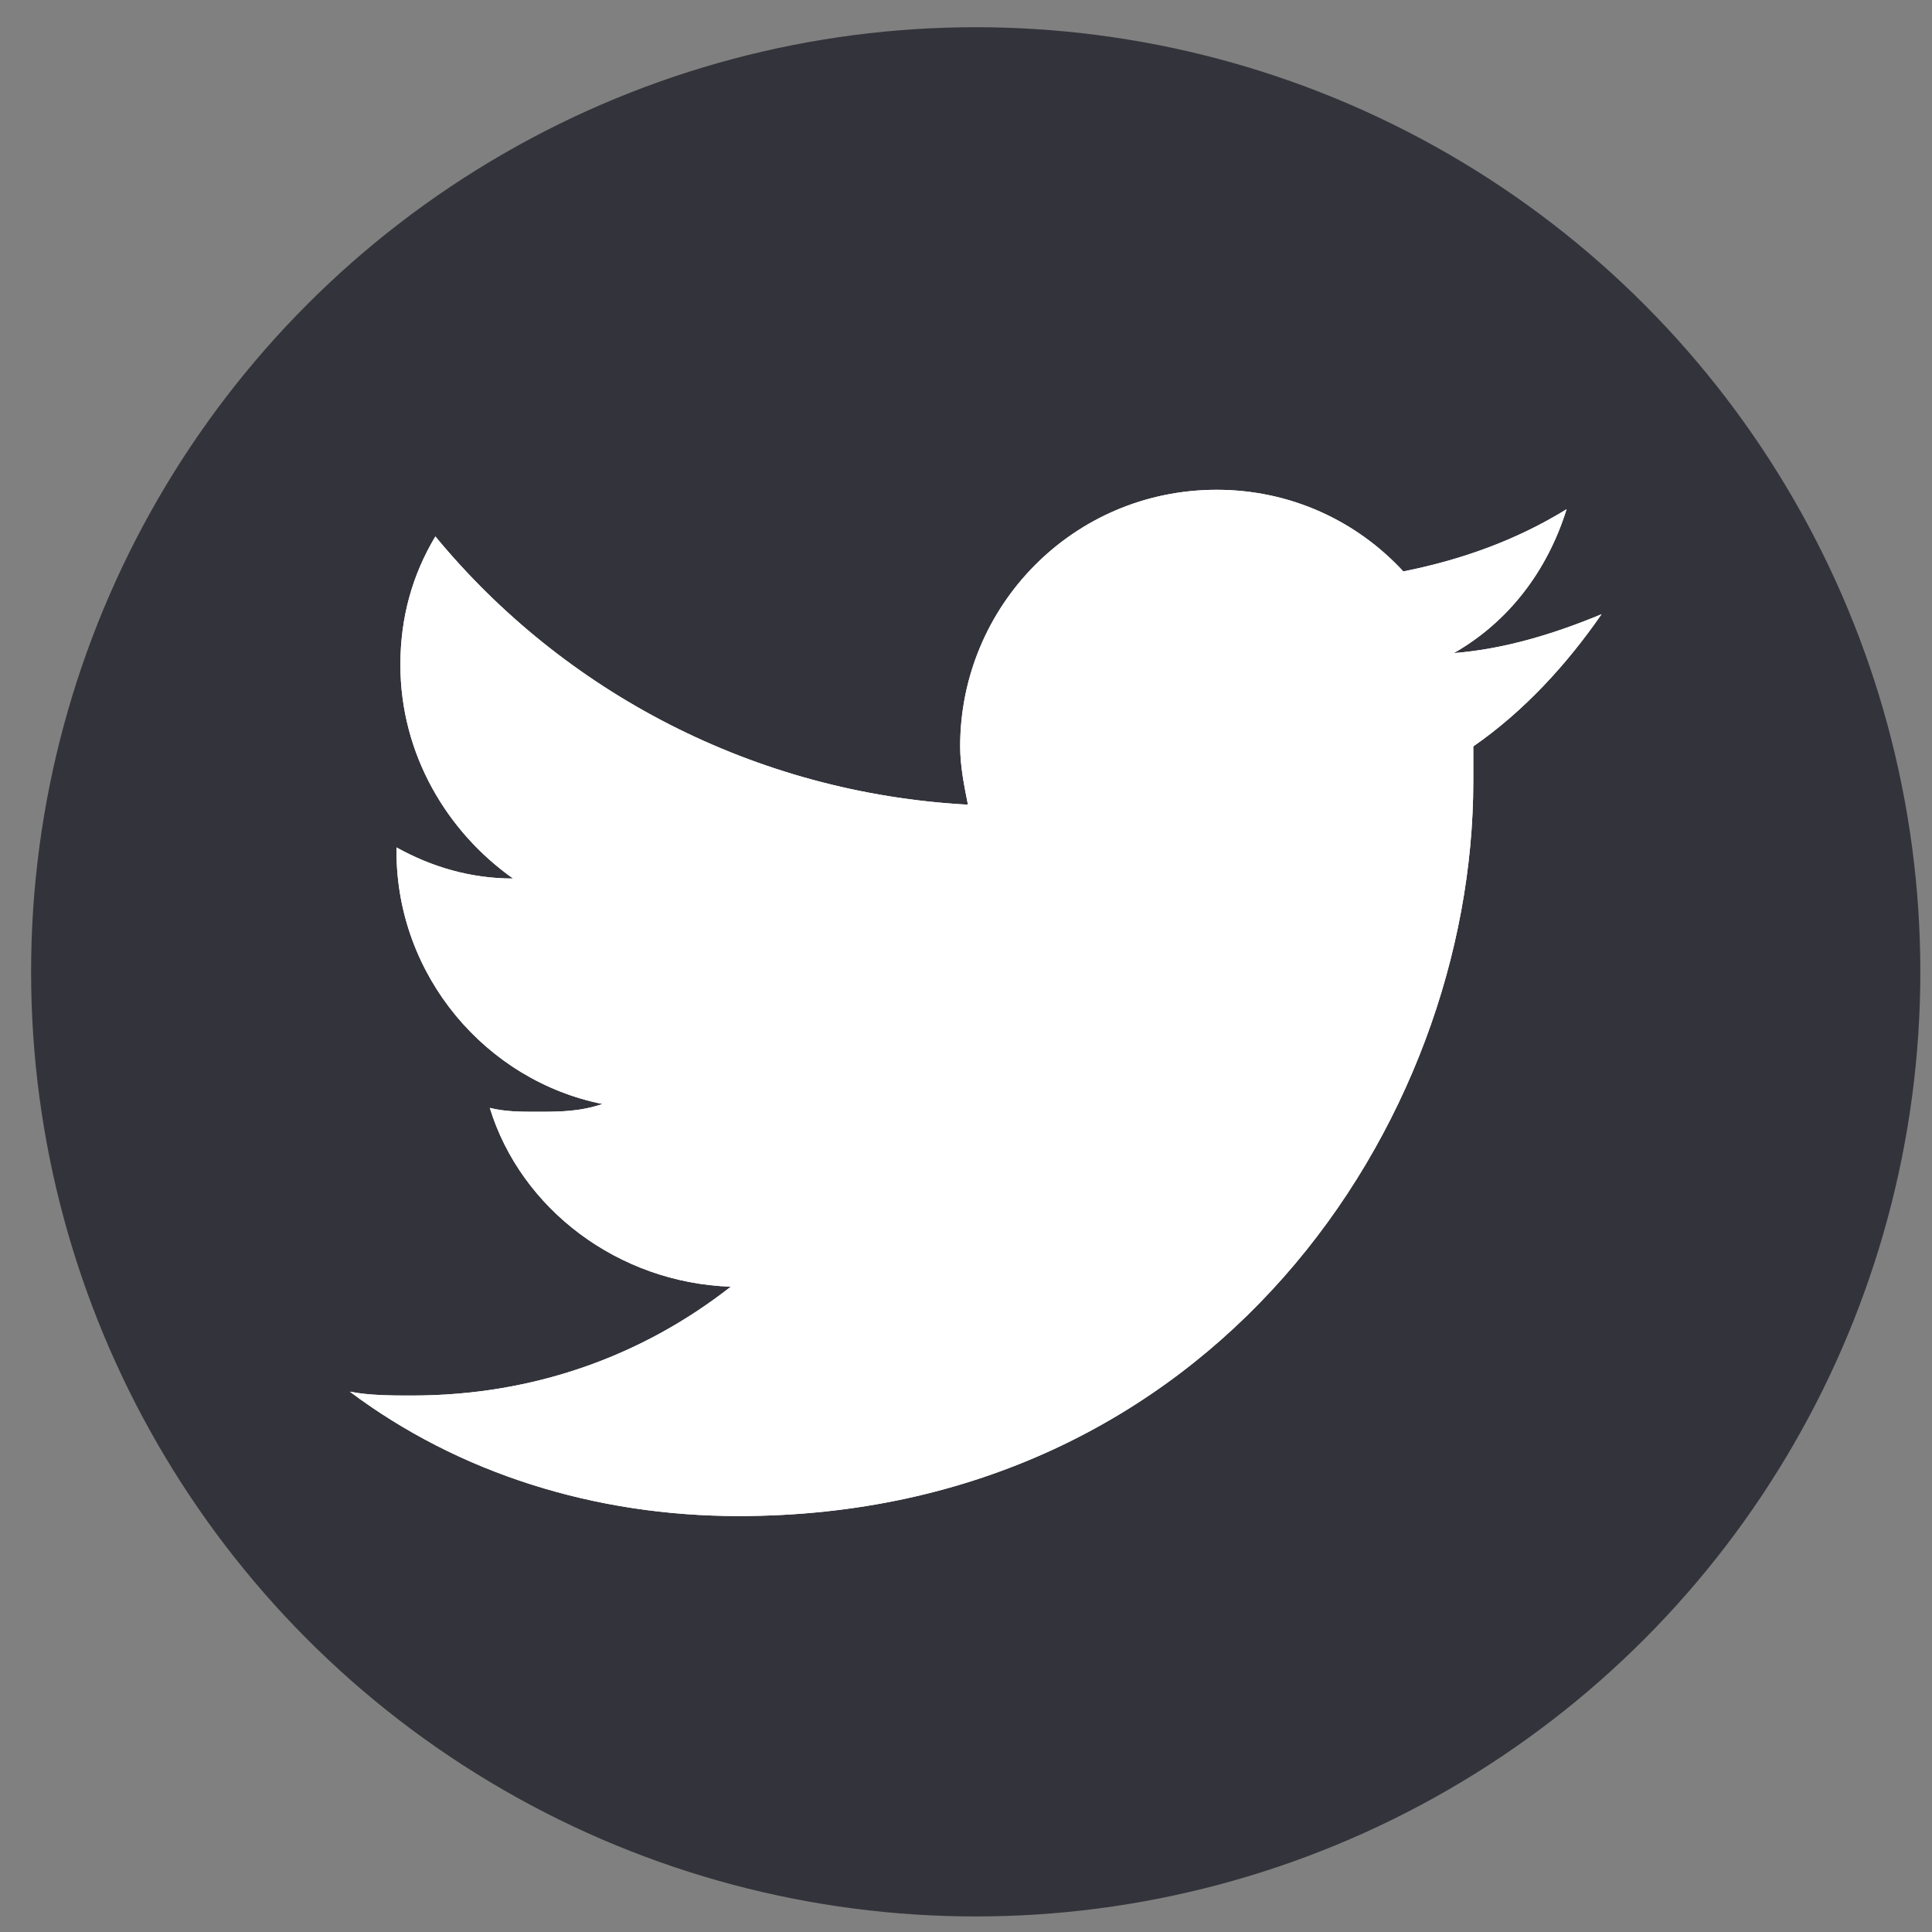 <?xml version="1.0" encoding="utf-8"?>
<!-- Generator: Adobe Illustrator 21.1.0, SVG Export Plug-In . SVG Version: 6.00 Build 0)  -->
<svg version="1.1" id="Layer_1" xmlns="http://www.w3.org/2000/svg" xmlns:xlink="http://www.w3.org/1999/xlink" x="0px" y="0px"
	 viewBox="0 0 49.7 49.7" style="enable-background:new 0 0 49.7 49.7;" xml:space="preserve">
<rect x="0" y="0" width="49.7" height="49.7" fill="#808080" stroke="none"/>
<style type="text/css">
	.st0{fill:#33333B;}
	.st1{clip-path:url(#SVGID_2_);fill:#5C5C62;}
	.st2{fill:none;stroke:#5C5C62;stroke-miterlimit:10;}
	.st3{clip-path:url(#SVGID_4_);fill:#FFFFFF;}
	.st4{clip-path:url(#SVGID_6_);fill:#5C5C62;}
	.st5{clip-path:url(#SVGID_8_);fill:#5C5C62;}
	.st6{clip-path:url(#SVGID_10_);fill:#5C5C62;}
	.st7{clip-path:url(#SVGID_12_);fill:#FFFFFF;}
	.st8{clip-path:url(#SVGID_14_);fill:#FFFFFF;}
	.st9{clip-path:url(#SVGID_16_);fill:#FFFFFF;}
	.st10{clip-path:url(#SVGID_18_);fill:#5C5C62;}
	.st11{clip-path:url(#SVGID_20_);fill:#FFFFFF;}
	.st12{clip-path:url(#SVGID_22_);fill:#5C5C62;}
	.st13{clip-path:url(#SVGID_24_);fill:#FFFFFF;}
	.st14{fill-rule:evenodd;clip-rule:evenodd;fill:#5C5C62;}
	.st15{fill-rule:evenodd;clip-rule:evenodd;fill:#FFFFFF;}
</style>
<circle class="st0" cx="25.1" cy="25" r="24.3"/>
<g>
	<defs>
		<path id="SVGID_19_" d="M19,39c12.2,0,18.9-10.1,18.9-18.9c0-0.3,0-0.6,0-0.9c1.3-0.9,2.4-2.1,3.3-3.4c-1.2,0.5-2.5,0.9-3.8,1
			c1.4-0.8,2.4-2.1,2.9-3.7c-1.3,0.8-2.7,1.3-4.2,1.6c-1.2-1.3-2.9-2.1-4.8-2.1c-3.7,0-6.6,3-6.6,6.6c0,0.5,0.1,1,0.2,1.5
			c-5.5-0.3-10.4-2.9-13.7-6.9c-0.6,1-0.9,2.1-0.9,3.3c0,2.3,1.2,4.3,2.9,5.5c-1.1,0-2.1-0.3-3-0.8c0,0,0,0.1,0,0.1
			c0,3.2,2.3,5.9,5.3,6.5c-0.6,0.2-1.1,0.2-1.7,0.2c-0.4,0-0.8,0-1.2-0.1c0.8,2.6,3.3,4.5,6.2,4.6c-2.3,1.8-5.1,2.8-8.2,2.8
			c-0.5,0-1.1,0-1.6-0.1C11.8,37.9,15.3,39,19,39"/>
	</defs>
	<use xlink:href="#SVGID_19_"  style="overflow:visible;fill-rule:evenodd;clip-rule:evenodd;fill:#FFFFFF;"/>
	<clipPath id="SVGID_2_">
		<use xlink:href="#SVGID_19_"  style="overflow:visible;"/>
	</clipPath>
	<rect x="0.9" y="4.7" style="clip-path:url(#SVGID_2_);fill:#FFFFFF;" width="48.3" height="42.3"/>
</g>
</svg>
